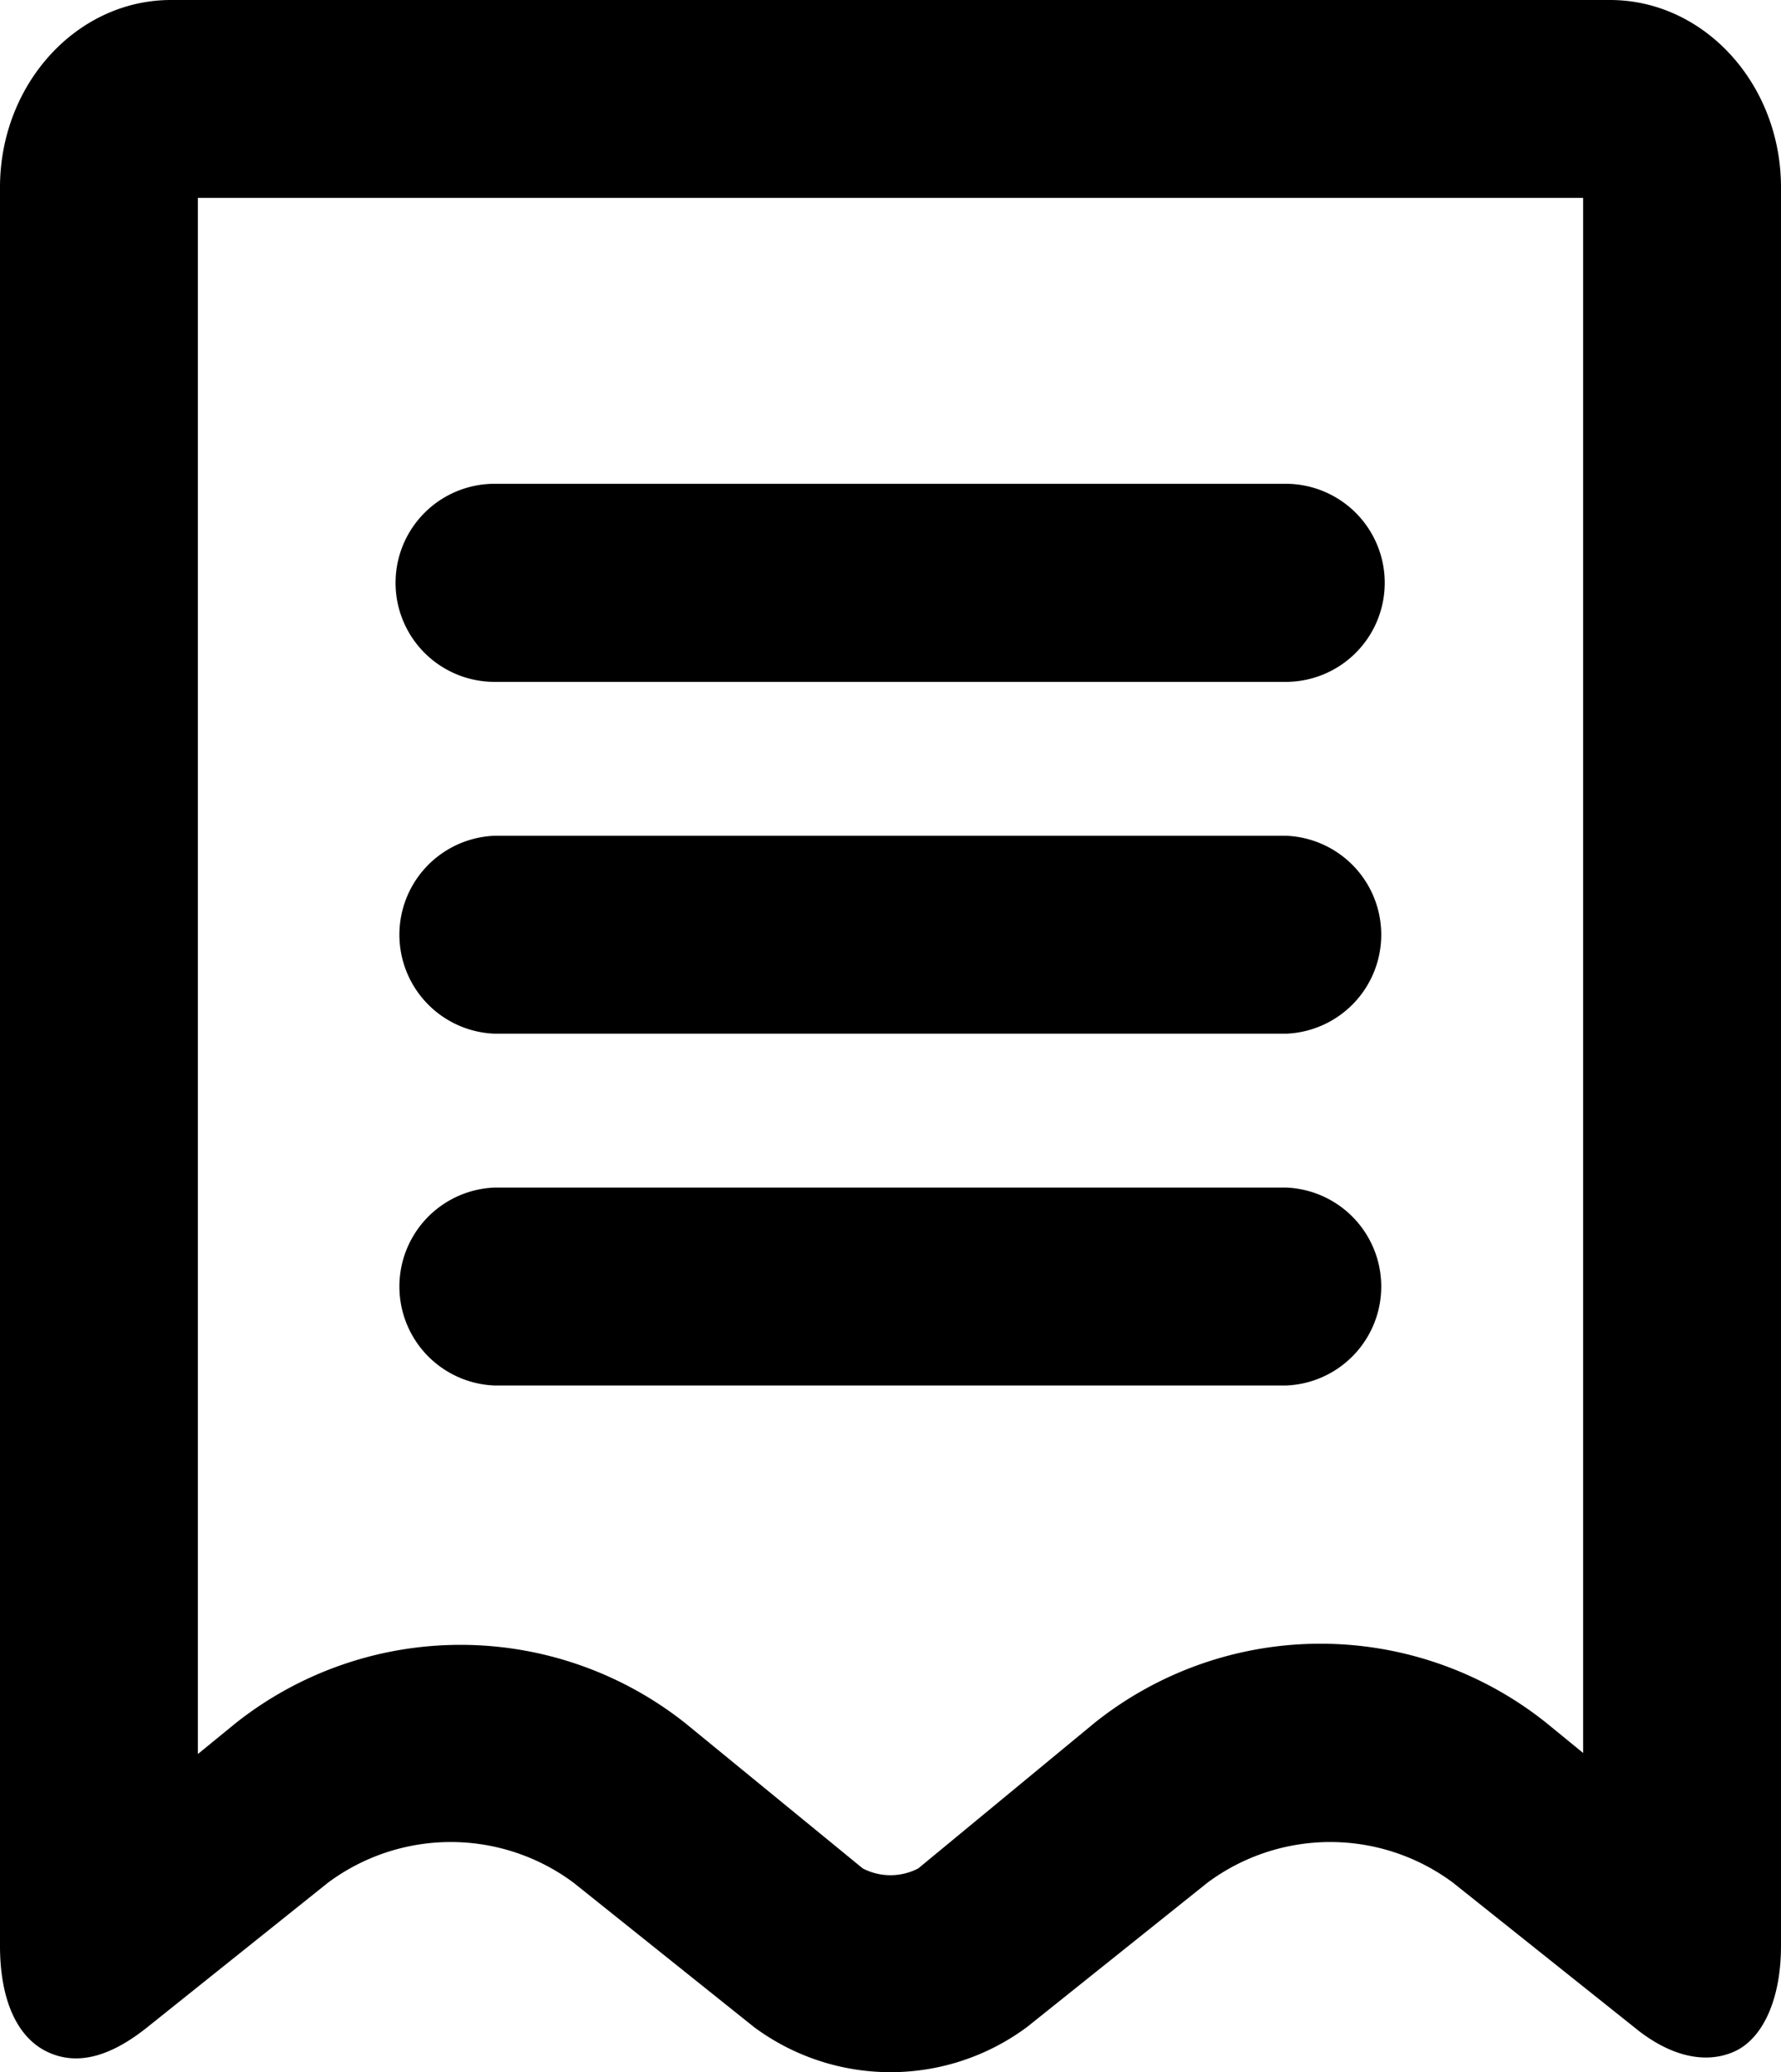 <svg id="katman_1" data-name="katman 1" xmlns="http://www.w3.org/2000/svg" xmlns:xlink="http://www.w3.org/1999/xlink" viewBox="0 0 100 116.33"><defs><style>.cls-1{fill:none;}.cls-2{clip-path:url(#clip-path);}</style><clipPath id="clip-path" transform="translate(-177.25 39.89)"><rect class="cls-1" x="177.25" y="-39.89" width="100" height="116.33"/></clipPath></defs><title>icon-invoice</title><g class="cls-2"><path d="M205,18.14h44.48a5.56,5.56,0,0,0,0-11.11H205a5.56,5.56,0,0,0,0,11.11" transform="translate(-177.25 39.89)"/><path d="M205-1.61h44.48A5.56,5.56,0,0,0,255-7.17a5.56,5.56,0,0,0-5.54-5.56H205a5.56,5.56,0,0,0-5.54,5.56A5.56,5.56,0,0,0,205-1.61" transform="translate(-177.25 39.89)"/><path d="M205,37.89h44.48a5.56,5.56,0,0,0,0-11.11H205a5.56,5.56,0,0,0,0,11.11" transform="translate(-177.25 39.89)"/><path d="M267.65-39.89h-80.8c-5.29,0-9.6,4.72-9.6,10.52V69.35c0,3,.94,5.12,2.64,5.94s3.58.27,5.64-1.38l10.14-8.11a11.55,11.55,0,0,1,13.78,0l10.14,8.11a12.86,12.86,0,0,0,15.32,0l10.14-8.11a11.55,11.55,0,0,1,13.78,0L269,73.91C271,75.56,273,76,274.61,75.29s2.64-2.93,2.64-5.94V-29.37c0-5.8-4.31-10.52-9.6-10.52M188.34-28.78c6.88,0,70.9,0,77.8,0v87.3l-2.08-1.7a20.32,20.32,0,0,0-25.34,0L228.81,65a3.37,3.37,0,0,1-3.12,0l-9.92-8.12a20.32,20.32,0,0,0-25.33,0l-2.08,1.7V-25.56c0-1.55,0-2.56,0-3.22" transform="translate(-177.25 39.89)"/></g></svg>